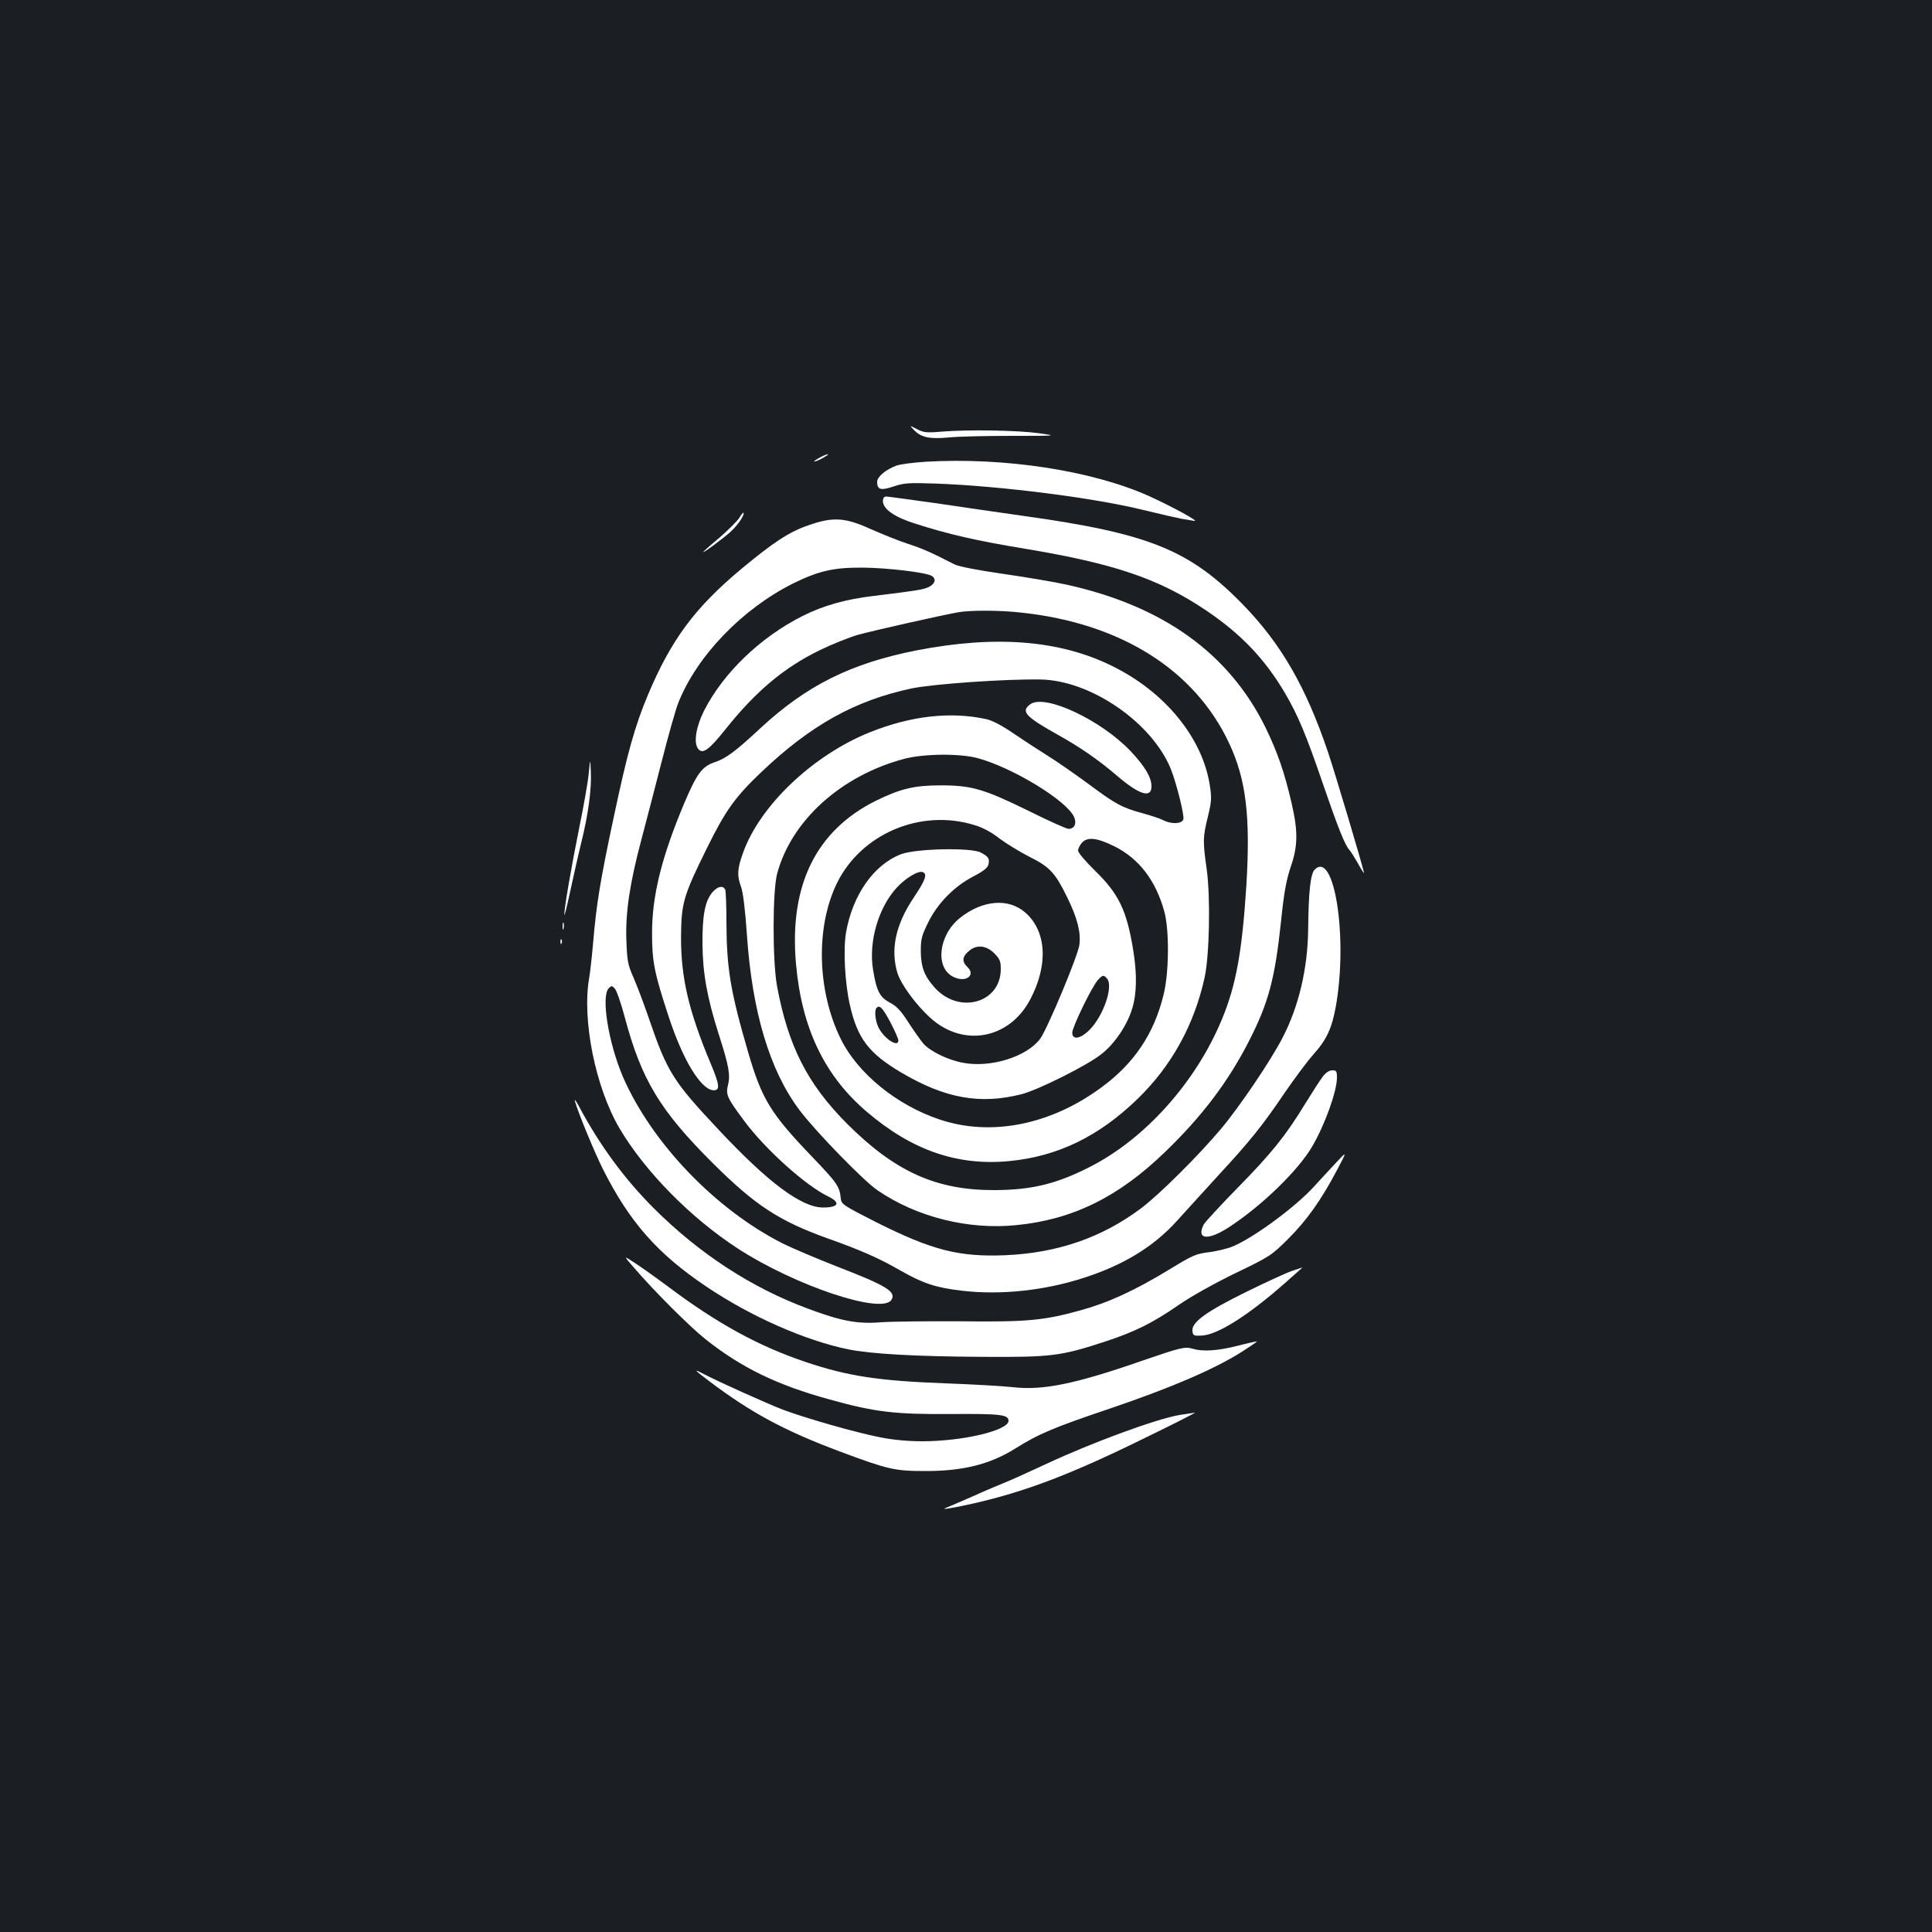<?xml version="1.0" standalone="no"?>
<!DOCTYPE svg PUBLIC "-//W3C//DTD SVG 20010904//EN"
 "http://www.w3.org/TR/2001/REC-SVG-20010904/DTD/svg10.dtd">
<svg version="1.0" xmlns="http://www.w3.org/2000/svg"
 width="1000pt" height="1000pt" viewBox="0 0 1000 1000"
 preserveAspectRatio="xMidYMid meet">
<rect width="100%" height="100%" fill="#1b1f23"/>
<g transform="translate(0,1000) scale(0.1,-0.1)"
fill="#ffffff" stroke="none">
<path d="M4730 7775 c37 -39 81 -49 184 -39 50 5 197 8 326 8 235 0 235 0 135
14 -113 15 -365 19 -500 8 -80 -7 -94 -5 -129 13 -39 20 -39 20 -16 -4z"/>
<path d="M4240 7630 c-19 -11 -30 -19 -25 -19 6 0 26 8 45 19 19 11 31 19 25
19 -5 0 -26 -8 -45 -19z"/>
<path d="M4790 7610 c-63 -4 -131 -13 -150 -20 -55 -20 -100 -58 -100 -84 0
-41 19 -46 85 -24 54 18 76 20 220 15 332 -12 821 -74 1074 -137 86 -21 174
-41 196 -45 22 -3 51 -9 65 -11 37 -8 -109 72 -232 128 -296 133 -750 202
-1158 178z"/>
<path d="M4570 7406 c0 -40 59 -82 163 -115 177 -57 323 -90 571 -131 463 -77
694 -155 938 -319 180 -121 304 -251 407 -425 69 -117 111 -218 197 -469 79
-230 115 -321 139 -347 8 -9 28 -41 45 -71 16 -30 30 -51 30 -47 0 14 -149
515 -186 624 -114 338 -243 561 -438 762 -278 286 -487 371 -1141 462 -121 17
-326 47 -455 66 -130 18 -244 34 -253 34 -11 0 -17 -8 -17 -24z"/>
<path d="M3827 7320 c-10 -16 -56 -62 -102 -102 -47 -39 -85 -73 -85 -75 0 -7
107 73 143 106 37 34 73 88 65 97 -2 2 -12 -10 -21 -26z"/>
<path d="M4184 7281 c-99 -34 -180 -87 -346 -225 -242 -202 -364 -367 -484
-652 -68 -162 -107 -301 -178 -637 -68 -319 -89 -444 -106 -647 -6 -69 -15
-149 -20 -179 -39 -219 32 -570 157 -782 132 -223 369 -464 613 -622 298 -193
745 -342 794 -265 26 42 -24 73 -283 173 -102 40 -227 93 -278 118 -349 176
-680 521 -829 864 -75 176 -114 417 -73 458 14 14 17 14 32 -3 9 -10 32 -76
51 -148 86 -322 181 -481 455 -754 219 -218 342 -299 595 -390 170 -60 267
-103 378 -167 118 -67 183 -88 319 -104 200 -23 425 1 629 67 205 66 361 161
482 295 40 45 136 149 212 233 169 183 229 258 345 429 50 73 116 162 148 198
70 78 97 136 118 254 62 355 -9 806 -110 704 -22 -21 -32 -115 -34 -308 -2
-204 -49 -403 -134 -565 -61 -118 -222 -356 -318 -470 -117 -139 -319 -340
-414 -411 -202 -151 -431 -230 -700 -242 -242 -10 -381 26 -670 171 -169 86
-180 93 -183 121 -6 64 -17 80 -148 217 -216 225 -261 299 -332 543 -92 315
-111 435 -112 672 0 83 -3 158 -6 167 -10 25 -40 19 -67 -13 -38 -45 -52 -119
-51 -266 1 -151 24 -280 85 -471 52 -161 60 -209 47 -260 -12 -50 -5 -66 82
-183 109 -148 319 -337 437 -394 66 -32 54 -57 -27 -57 -111 0 -284 129 -538
400 -238 253 -268 301 -361 572 -27 79 -64 177 -82 218 -30 68 -33 86 -37 195
-5 144 18 294 78 520 22 83 69 263 104 400 35 138 74 275 86 305 96 244 331
488 595 620 132 65 209 83 360 82 127 -1 322 -24 356 -42 27 -15 20 -42 -15
-59 -29 -13 -58 -18 -288 -46 -142 -17 -258 -50 -363 -103 -218 -109 -411
-295 -510 -489 -42 -83 -56 -166 -32 -198 23 -31 56 -8 141 99 157 197 304
321 490 411 61 30 149 65 196 79 80 22 421 99 520 117 65 11 215 11 328 -2
513 -55 896 -296 1074 -676 88 -188 111 -379 89 -738 -22 -341 -53 -514 -126
-690 -135 -327 -400 -623 -690 -768 -170 -86 -297 -116 -487 -117 -302 -1
-515 95 -764 344 -205 206 -304 401 -362 711 -24 132 -24 495 1 585 74 273
330 505 656 592 101 27 288 29 381 4 182 -49 465 -222 500 -306 14 -34 1 -60
-30 -60 -10 0 -104 42 -208 94 -229 112 -293 131 -452 131 -138 0 -208 -17
-335 -79 -311 -154 -451 -438 -415 -844 29 -332 147 -580 367 -767 233 -199
468 -280 735 -255 253 24 466 128 667 323 175 170 292 382 346 627 25 114 31
415 11 560 -21 147 -20 167 6 273 19 79 20 96 10 162 -38 246 -232 484 -506
618 -271 134 -603 160 -1010 81 -341 -67 -571 -181 -811 -404 -129 -120 -178
-156 -235 -175 -66 -22 -93 -58 -159 -214 -116 -276 -166 -476 -166 -671 0
-149 12 -207 87 -435 73 -222 164 -371 228 -378 39 -3 36 26 -14 144 -111 266
-151 437 -151 644 1 181 11 216 135 467 95 193 146 264 282 393 256 243 485
370 778 432 113 23 482 49 665 46 262 -4 582 -226 677 -468 29 -75 69 -236 63
-256 -8 -24 -62 -26 -105 -4 -15 8 -63 24 -107 36 -106 29 -138 46 -283 154
-69 51 -163 116 -210 145 -46 29 -126 81 -176 115 -60 41 -108 66 -140 73
-185 40 -389 17 -601 -68 -295 -118 -572 -381 -658 -627 -29 -80 -31 -115 -9
-174 10 -28 21 -117 30 -247 27 -399 118 -704 273 -909 83 -110 333 -367 403
-414 203 -139 472 -206 721 -180 290 29 526 145 767 378 191 184 327 364 434
573 102 200 135 322 167 625 15 147 27 209 49 276 38 108 39 185 6 329 -38
164 -73 265 -136 395 -189 384 -531 629 -1030 739 -63 14 -212 39 -330 56
-133 19 -228 38 -250 49 -125 64 -164 81 -240 106 -47 15 -133 50 -192 76
-134 61 -196 65 -324 20z m861 -1552 c41 -12 88 -37 128 -69 35 -26 105 -69
154 -94 107 -53 135 -84 197 -211 52 -106 71 -179 63 -245 -7 -56 -167 -439
-204 -488 -70 -92 -255 -150 -398 -123 -81 15 -174 61 -208 102 -15 19 -50 68
-77 110 -37 58 -60 82 -95 100 -52 28 -68 60 -86 169 -24 145 27 321 122 425
46 50 112 90 135 81 25 -10 15 -40 -46 -131 -94 -140 -122 -268 -85 -391 18
-58 94 -163 170 -232 170 -155 410 -111 518 96 93 177 84 349 -23 446 -87 79
-223 69 -341 -25 -112 -89 -131 -260 -33 -306 64 -31 117 10 70 53 -29 28 -25
55 12 84 39 32 88 26 128 -14 29 -29 34 -41 34 -83 -1 -175 -216 -235 -342
-95 -53 59 -71 105 -72 188 0 63 4 80 38 149 49 100 135 187 233 238 52 27 75
45 79 62 7 30 1 41 -39 62 -49 27 -334 21 -412 -8 -141 -53 -252 -210 -286
-406 -15 -86 -6 -261 20 -375 39 -173 98 -250 265 -349 227 -134 407 -167 622
-113 87 22 341 149 415 208 68 53 133 149 159 235 24 76 26 180 5 306 -33 202
-74 288 -196 407 -50 49 -89 95 -89 105 0 11 10 30 21 42 28 30 77 25 166 -19
129 -64 216 -178 260 -340 26 -98 24 -318 -5 -431 -49 -200 -153 -355 -322
-478 -263 -194 -572 -255 -838 -165 -221 74 -423 239 -510 416 -123 249 -131
579 -20 807 126 256 434 387 713 300z m685 -794 c34 -41 -19 -194 -91 -266
-47 -47 -89 -53 -89 -14 0 29 102 239 133 273 24 26 30 27 47 7z m-1122 -225
c23 -44 42 -87 42 -95 0 -40 -76 10 -104 69 -16 35 -21 87 -9 99 16 17 31 1
71 -73z"/>
<path d="M5333 6355 c-51 -37 -26 -64 142 -158 115 -64 212 -131 305 -211 117
-100 180 -120 180 -56 0 46 -33 102 -107 181 -153 162 -445 299 -520 244z"/>
<path d="M3047 5995 c-4 -44 -26 -168 -48 -275 -42 -208 -79 -422 -78 -455 0
-11 13 41 29 115 16 74 42 191 59 260 36 145 54 278 49 370 -3 65 -3 65 -11
-15z"/>
<path d="M2912 5205 c0 -16 2 -22 5 -12 2 9 2 23 0 30 -3 6 -5 -1 -5 -18z"/>
<path d="M2901 5124 c0 -11 3 -14 6 -6 3 7 2 16 -1 19 -3 4 -6 -2 -5 -13z"/>
<path d="M6847 4428 c-14 -18 -55 -82 -92 -142 -101 -165 -173 -255 -351 -436
-89 -91 -166 -175 -173 -187 -41 -79 21 -86 130 -15 170 111 358 293 431 418
66 113 128 286 128 356 0 34 -3 38 -24 38 -16 0 -33 -11 -49 -32z"/>
<path d="M2976 4300 c14 -53 99 -260 145 -352 137 -272 281 -437 536 -608 229
-154 509 -278 733 -324 118 -24 348 -37 695 -39 360 -2 403 3 644 82 147 49
238 94 371 186 62 43 183 111 292 164 183 88 188 92 276 179 97 97 170 200
253 357 53 100 53 100 -12 30 -36 -38 -85 -92 -109 -118 -94 -103 -306 -260
-416 -307 -26 -12 -82 -25 -123 -31 -70 -8 -86 -15 -207 -89 -183 -111 -318
-173 -464 -213 -189 -52 -274 -60 -620 -56 -168 1 -352 -1 -410 -5 -121 -10
-206 6 -377 70 -292 108 -562 284 -798 519 -153 153 -281 327 -389 530 -15 28
-24 39 -20 25z"/>
<path d="M3281 3439 c101 -118 291 -308 371 -371 185 -147 370 -237 643 -312
235 -65 336 -77 626 -75 258 2 299 -3 299 -35 0 -50 -236 -106 -447 -106 -71
0 -150 7 -215 20 -128 25 -384 98 -507 144 -89 35 -335 145 -416 188 -48 25
-40 16 40 -44 214 -161 386 -254 675 -362 244 -91 280 -100 435 -100 196 -1
337 34 466 114 126 79 202 111 496 210 317 108 531 200 676 290 47 30 85 56
83 57 -1 1 -47 -9 -101 -23 -104 -26 -179 -31 -232 -15 -40 12 -63 6 -258 -61
-347 -121 -517 -156 -672 -138 -54 6 -213 15 -353 20 -344 13 -501 37 -719
110 -244 82 -459 200 -711 389 -63 47 -142 103 -174 124 -60 39 -60 39 -5 -24z"/>
<path d="M6685 3421 c-27 -9 -133 -58 -235 -108 -207 -102 -283 -157 -278
-202 3 -24 6 -26 48 -24 82 4 239 103 430 271 47 42 87 77 89 79 6 4 4 4 -54
-16z"/>
<path d="M6105 2676 c-122 -21 -446 -140 -687 -252 -90 -42 -185 -85 -213 -96
-27 -11 -104 -43 -170 -73 -66 -29 -127 -55 -135 -58 -39 -14 22 -5 129 19
281 63 523 156 923 354 134 65 239 119 233 118 -5 0 -41 -6 -80 -12z"/>
</g>
</svg>
